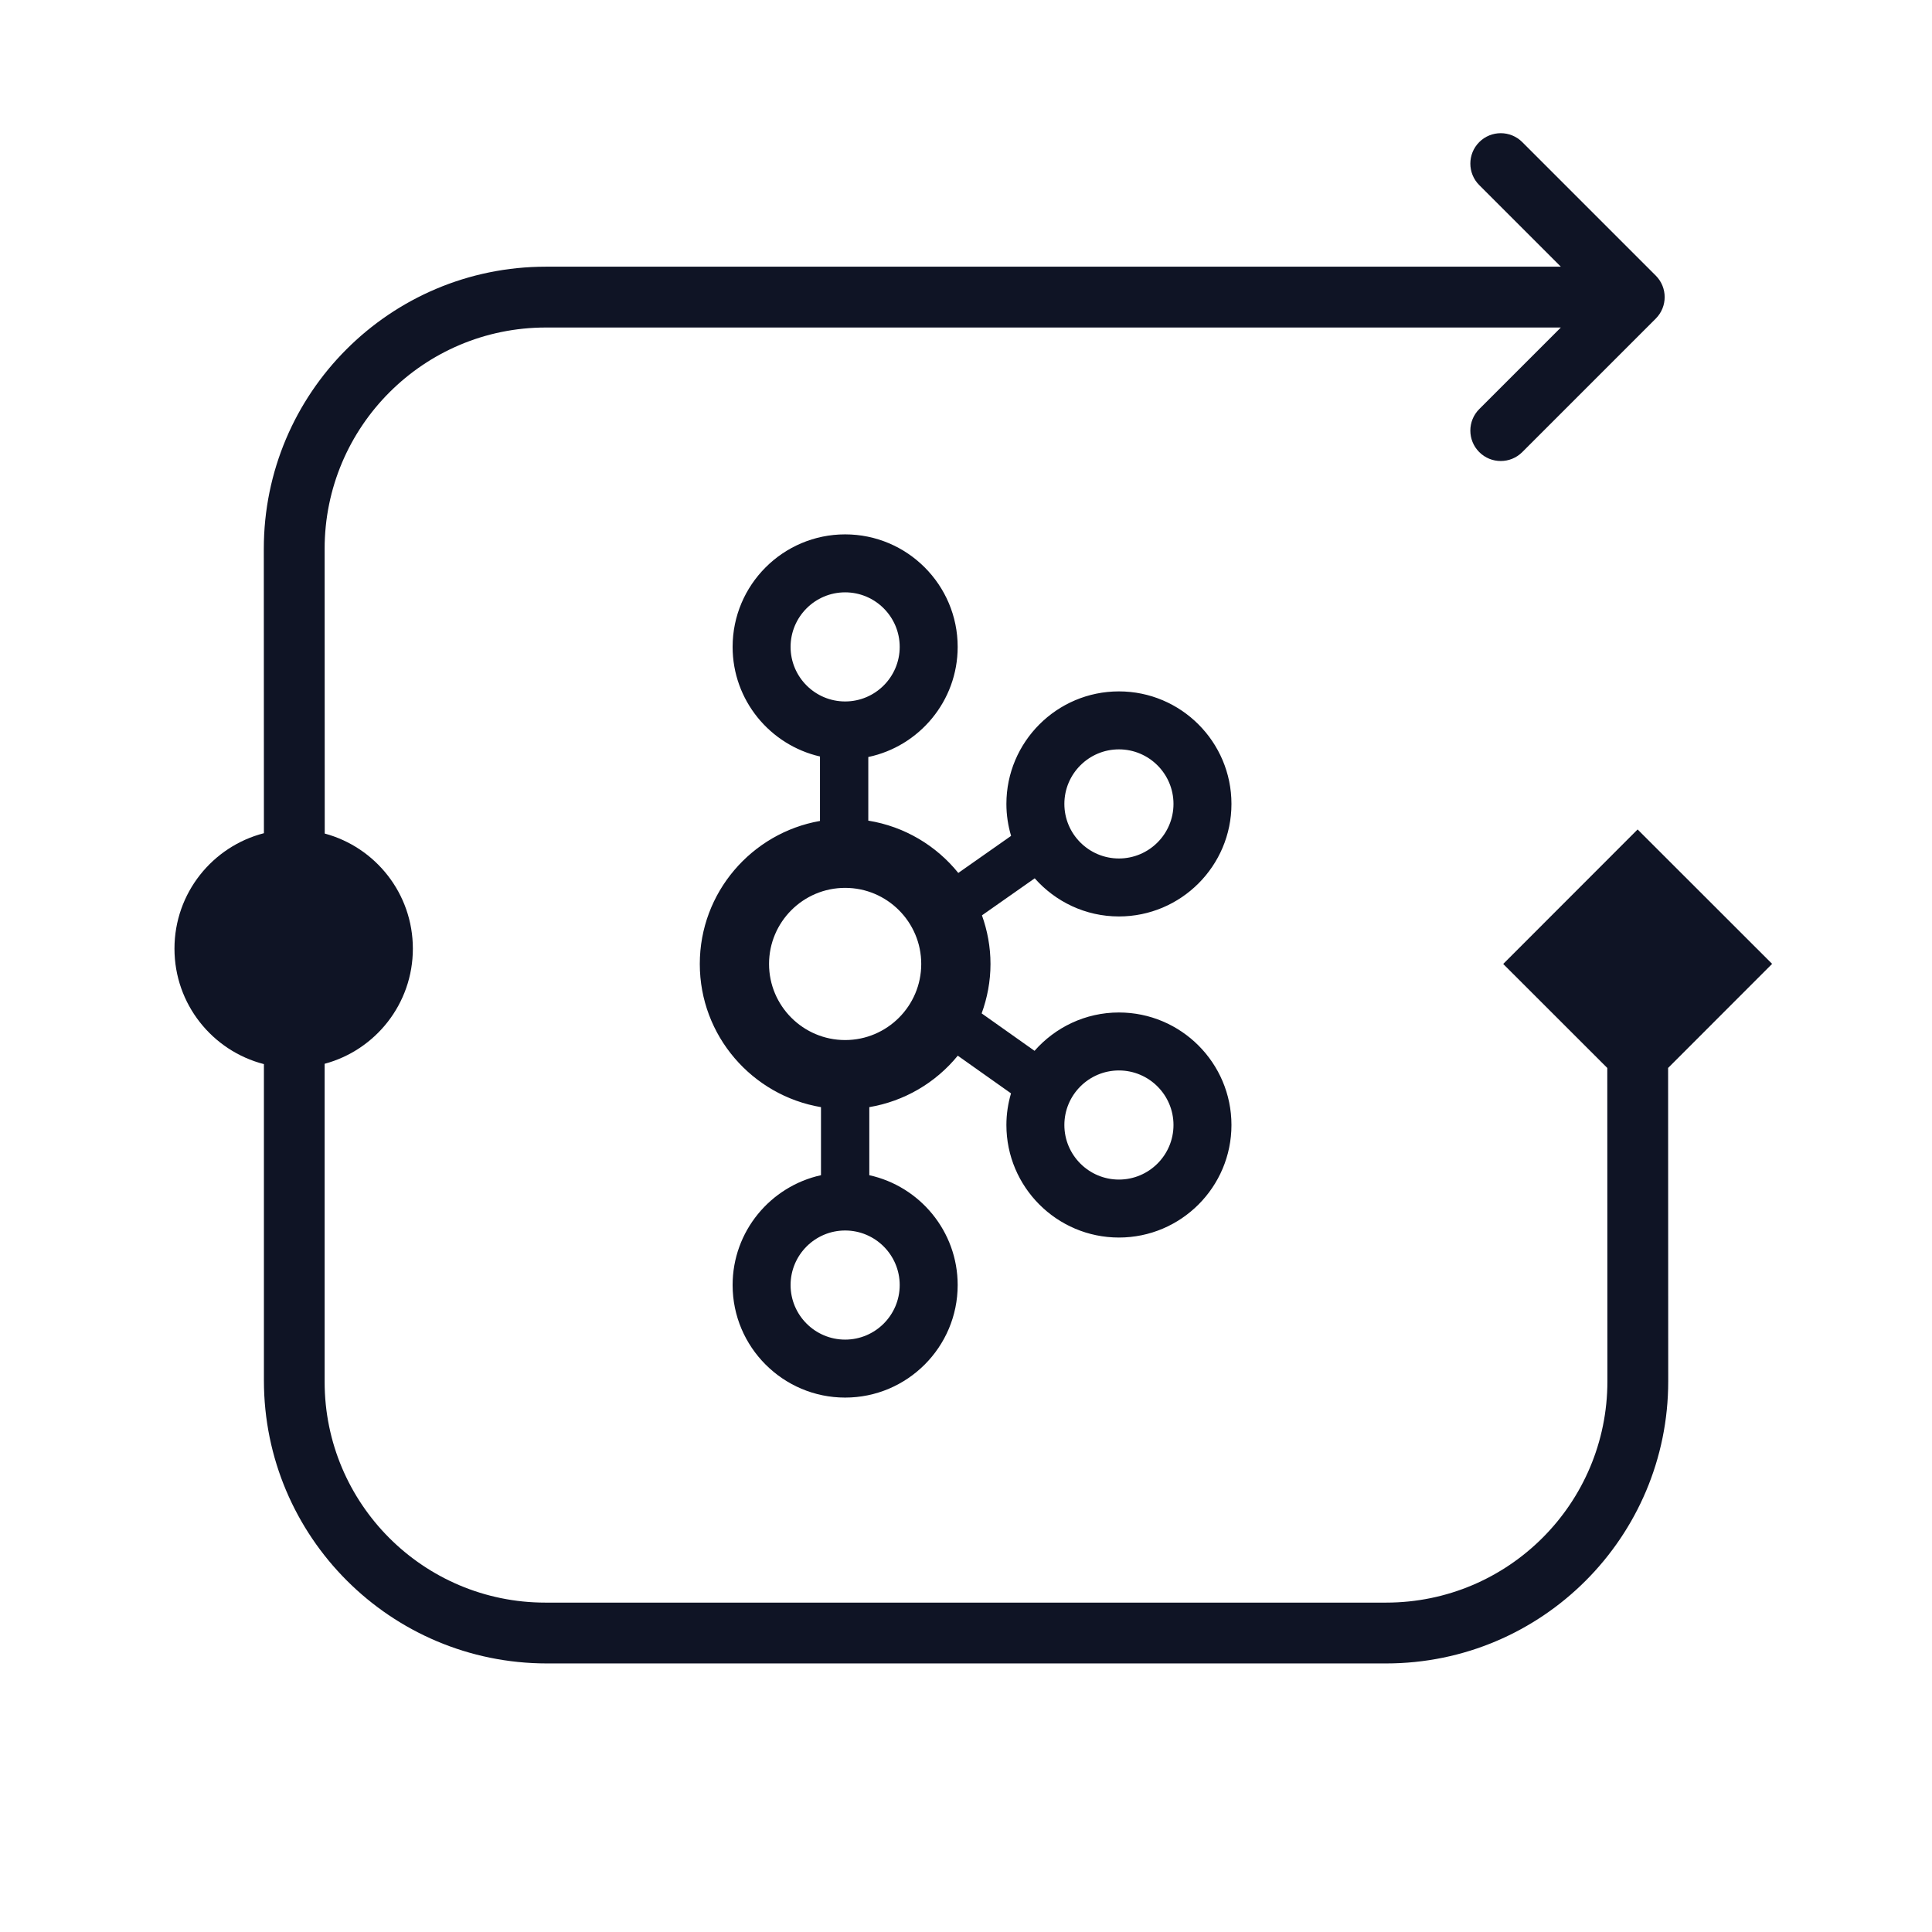 <svg width="1024" height="1024" viewBox="0 0 1024 1024" fill="none" xmlns="http://www.w3.org/2000/svg">
<path d="M593.055 536.636C575.238 536.636 559.265 544.53 548.327 556.957L520.299 537.115C523.274 528.924 524.982 520.127 524.982 510.921C524.982 501.874 523.333 493.225 520.456 485.154L548.422 465.523C559.359 477.887 575.29 485.738 593.055 485.738C625.94 485.738 652.698 458.984 652.698 426.095C652.698 393.206 625.94 366.452 593.055 366.452C560.17 366.452 533.412 393.206 533.412 426.095C533.412 431.982 534.301 437.658 535.897 443.034L507.913 462.676C496.223 448.174 479.392 438.048 460.214 434.957V401.23C487.231 395.556 507.587 371.552 507.587 342.87C507.587 309.98 480.829 283.227 447.944 283.227C415.059 283.227 388.301 309.98 388.301 342.87C388.301 371.168 408.13 394.875 434.607 400.955V435.12C398.473 441.462 370.906 472.997 370.906 510.921C370.906 549.03 398.746 580.68 435.14 586.806V622.882C408.393 628.761 388.301 652.615 388.301 681.105C388.301 713.995 415.059 740.748 447.944 740.748C480.829 740.748 507.587 713.995 507.587 681.105C507.587 652.615 487.495 628.761 460.748 622.882V586.805C479.169 583.702 495.834 574.01 507.64 559.533L535.855 579.504C534.289 584.832 533.412 590.452 533.412 596.279C533.412 629.169 560.17 655.922 593.055 655.922C625.94 655.922 652.698 629.169 652.698 596.279C652.698 563.39 625.94 536.636 593.055 536.636ZM593.055 397.177C609.001 397.177 621.971 410.153 621.971 426.095C621.971 442.037 609.001 455.012 593.055 455.012C577.108 455.012 564.138 442.037 564.138 426.095C564.138 410.153 577.108 397.177 593.055 397.177ZM419.027 342.87C419.027 326.927 431.998 313.953 447.944 313.953C463.891 313.953 476.861 326.927 476.861 342.87C476.861 358.812 463.891 371.786 447.944 371.786C431.998 371.786 419.027 358.812 419.027 342.87ZM476.861 681.105C476.861 697.047 463.891 710.022 447.944 710.022C431.998 710.022 419.027 697.047 419.027 681.105C419.027 665.163 431.998 652.189 447.944 652.189C463.891 652.189 476.861 665.163 476.861 681.105ZM447.942 551.25C425.701 551.25 407.608 533.16 407.608 510.921C407.608 488.68 425.701 470.587 447.942 470.587C470.182 470.587 488.275 488.68 488.275 510.921C488.275 533.16 470.182 551.25 447.942 551.25ZM593.055 625.197C577.108 625.197 564.138 612.222 564.138 596.279C564.138 580.337 577.108 567.363 593.055 567.363C609.001 567.363 621.971 580.337 621.971 596.279C621.971 612.222 609.001 625.197 593.055 625.197Z" fill="#0F1425"/>
<path d="M172.115 441.8C199.021 449.044 218.824 473.614 218.824 502.809C218.824 532.022 198.995 556.605 172.062 563.831L172.062 732.418C172.062 797.035 224.445 849.418 289.062 849.418H734.652C799.453 849.418 851.978 796.874 851.955 732.073L851.896 566.044L796.732 510.918L867.97 439.629L939.259 510.867L884.133 566.032L884.192 732.061C884.222 814.671 817.261 881.655 734.652 881.655L289.879 881.654C207.036 881.654 139.879 814.497 139.879 731.654L139.879 564C112.618 556.996 92.473 532.255 92.473 502.809C92.473 473.363 112.618 448.622 139.878 441.617L139.824 290.945C139.795 208.335 206.755 141.351 289.365 141.351L827.276 141.351L784.034 98.11C777.739 91.815 777.739 81.609 784.034 75.315C790.329 69.02 800.534 69.02 806.829 75.315L877.587 146.072C883.881 152.367 883.881 162.573 877.587 168.867L806.829 239.625C800.534 245.92 790.329 245.92 784.034 239.625C777.739 233.331 777.739 223.125 784.034 216.83L827.276 173.588L289.365 173.588C224.563 173.589 172.038 226.132 172.061 290.934V290.949H172.062L172.115 441.8Z" fill="#0F1425"/>
</svg>
